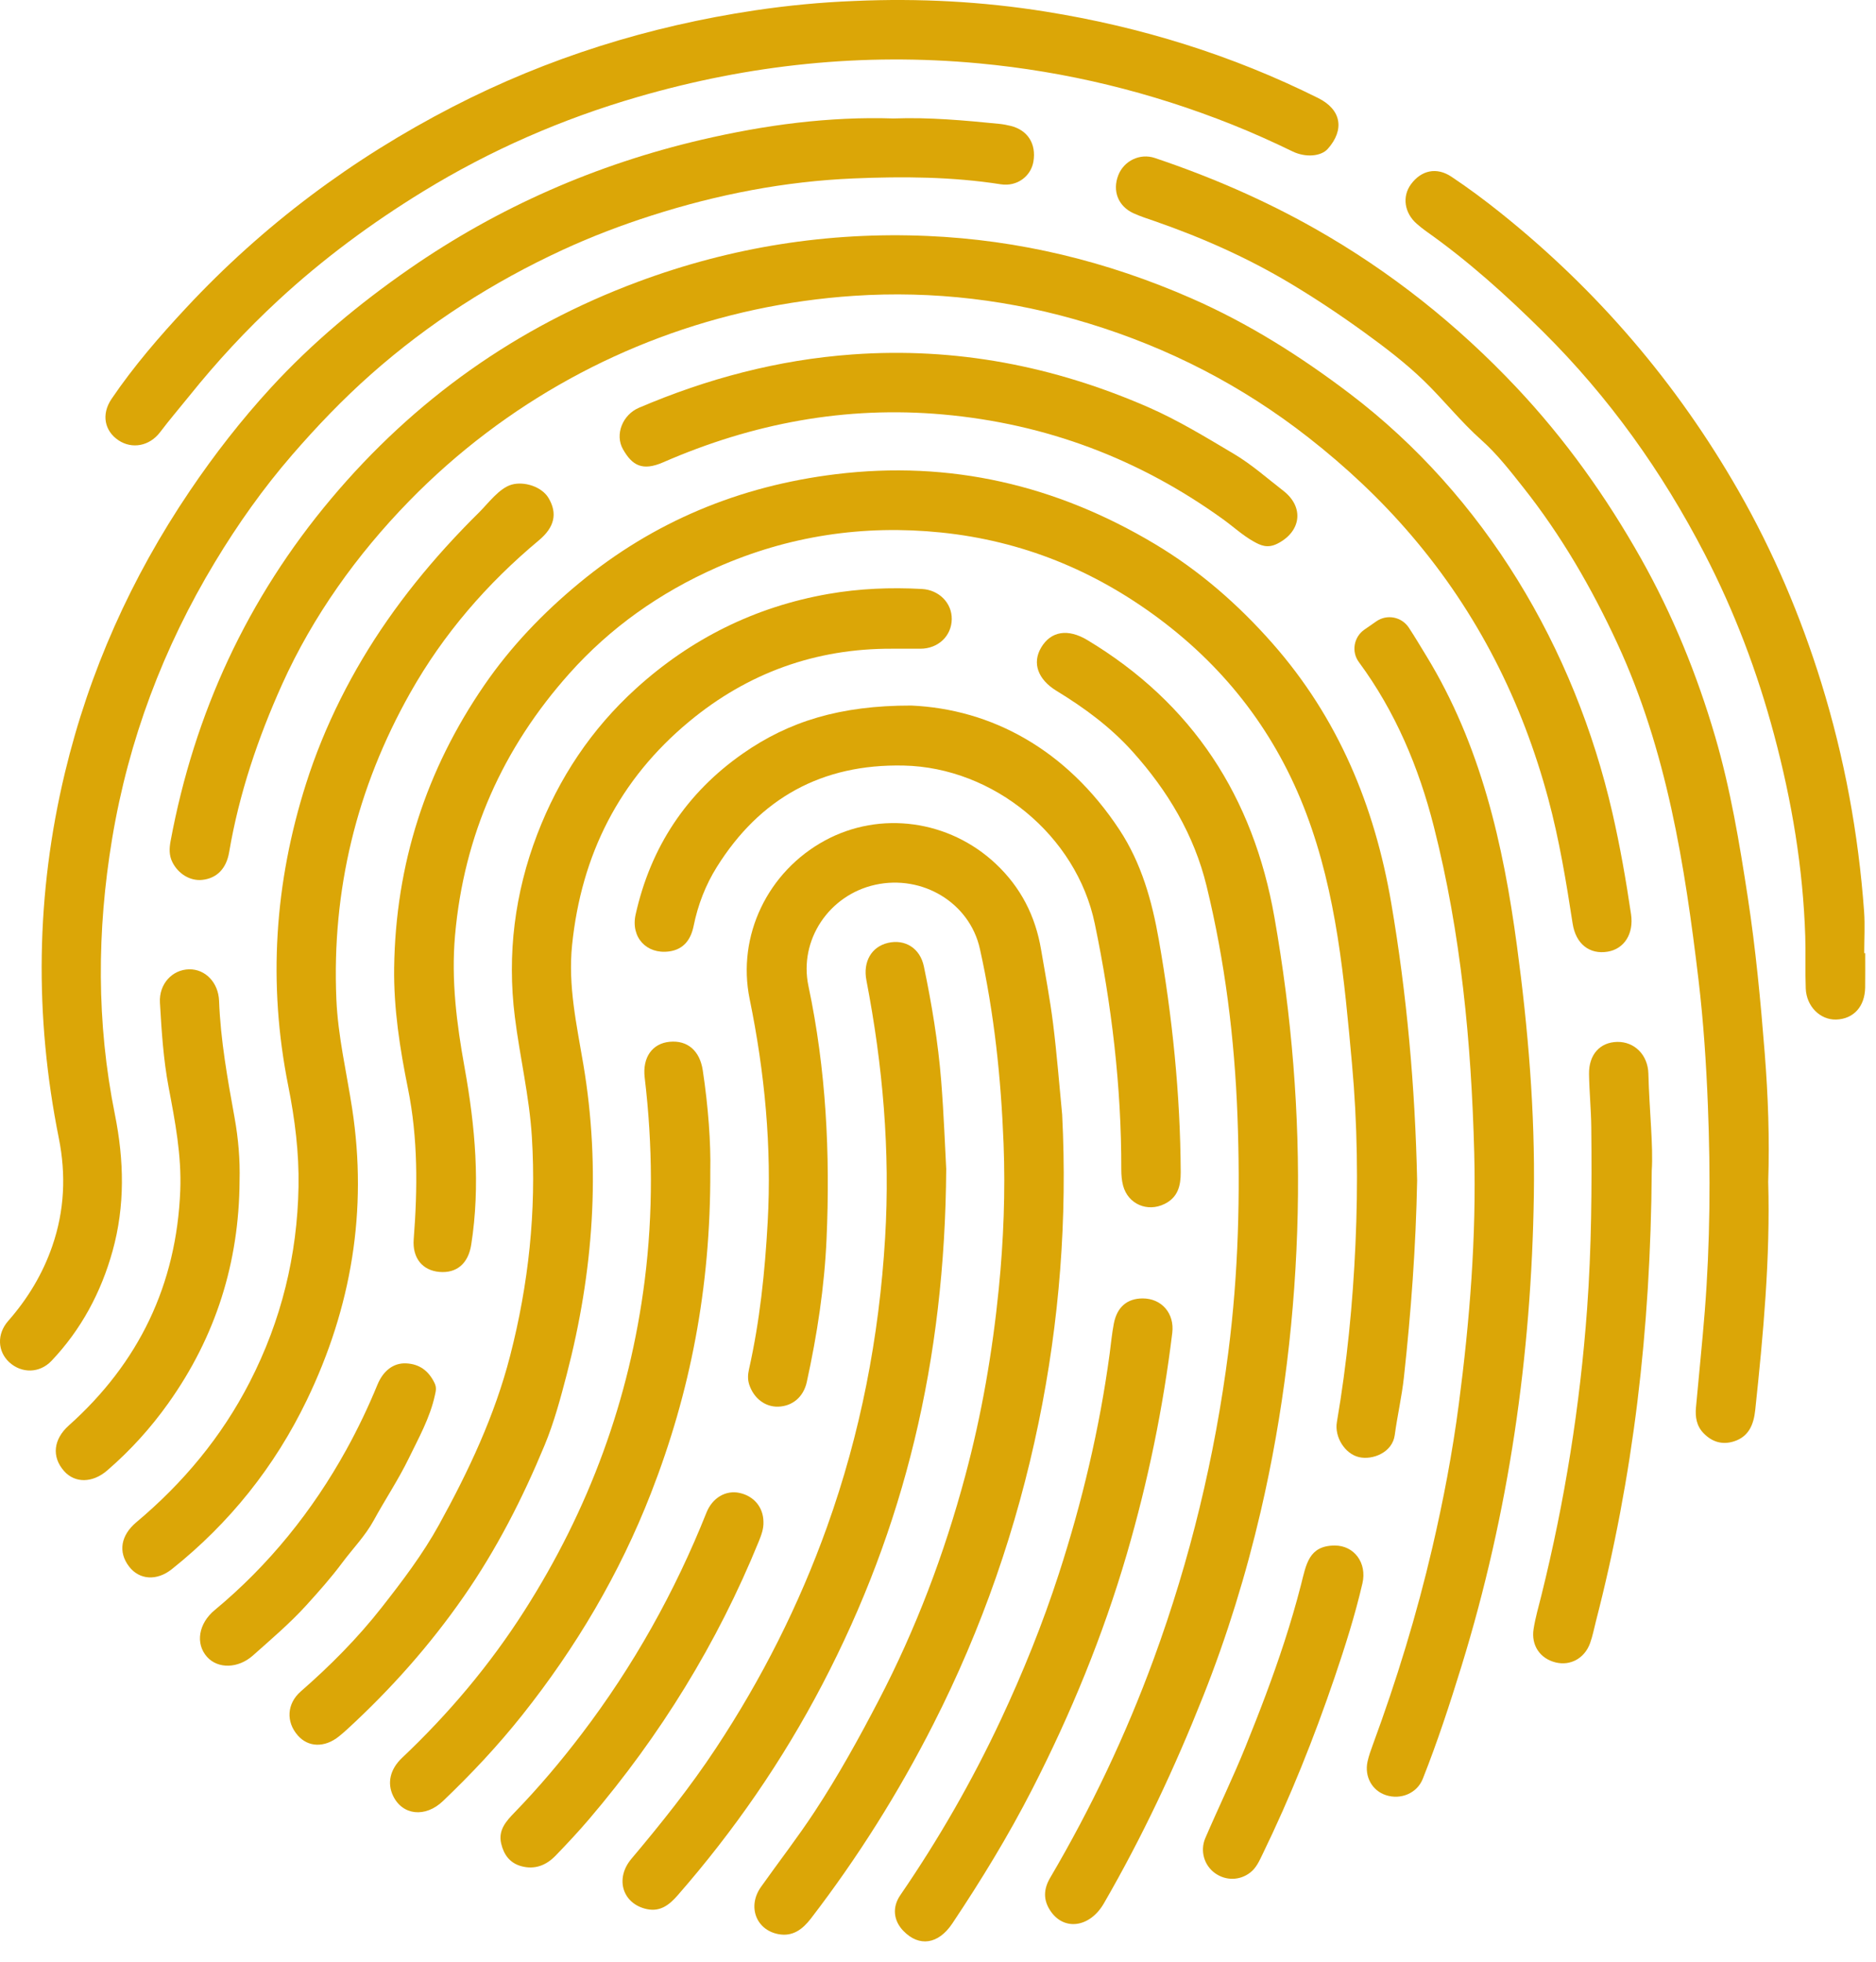 <?xml version="1.0" encoding="UTF-8" standalone="no"?>
<!DOCTYPE svg PUBLIC "-//W3C//DTD SVG 1.1//EN" "http://www.w3.org/Graphics/SVG/1.1/DTD/svg11.dtd">
<svg width="100%" height="100%" viewBox="0 0 87 91" version="1.1" xmlns="http://www.w3.org/2000/svg" xmlns:xlink="http://www.w3.org/1999/xlink" xml:space="preserve" xmlns:serif="http://www.serif.com/" style="fill-rule:evenodd;clip-rule:evenodd;stroke-linejoin:round;stroke-miterlimit:2;">
    <g id="fingerprint">
        <g transform="matrix(1,0,0,1,65.72,34.319)">
            <path d="M0,20.438C-0.058,23.507 -0.283,26.541 -0.614,29.569C-0.712,30.469 -0.919,31.347 -1.038,32.241C-1.148,33.06 -2.074,33.412 -2.696,33.266C-3.357,33.112 -3.838,32.327 -3.722,31.643C-3.254,28.911 -2.984,26.16 -2.86,23.388C-2.735,20.595 -2.768,17.804 -3.021,15.027C-3.378,11.097 -3.73,7.147 -5.141,3.413C-6.524,-0.251 -8.804,-3.258 -11.96,-5.618C-14.979,-7.874 -18.339,-9.236 -22.075,-9.62C-25.677,-9.989 -29.157,-9.469 -32.487,-7.995C-35.115,-6.832 -37.417,-5.21 -39.32,-3.075C-42.402,0.382 -44.207,4.412 -44.617,9.063C-44.801,11.148 -44.541,13.171 -44.173,15.208C-43.684,17.924 -43.436,20.659 -43.867,23.413C-44.005,24.292 -44.545,24.744 -45.34,24.676C-46.111,24.611 -46.604,24.049 -46.534,23.156C-46.352,20.813 -46.335,18.47 -46.801,16.169C-47.177,14.311 -47.467,12.451 -47.441,10.564C-47.375,5.78 -45.972,1.406 -43.257,-2.544C-42.027,-4.334 -40.539,-5.885 -38.872,-7.265C-35.407,-10.134 -31.412,-11.779 -26.963,-12.324C-21.658,-12.974 -16.74,-11.822 -12.166,-9.089C-10.092,-7.85 -8.301,-6.285 -6.71,-4.479C-3.661,-1.018 -1.974,3.054 -1.201,7.567C-0.471,11.837 -0.093,16.134 0,20.438" style="fill:rgb(219,166,7);fill-rule:nonzero;"/>
        </g>
        <g transform="matrix(1,0,0,1,22.563,34.951)">
            <path d="M0,-14.877C-1.269,-13.918 -2.471,-12.858 -3.596,-11.704C-6.007,-9.231 -8.057,-6.369 -9.478,-3.214C-10.604,-0.714 -11.475,1.864 -11.936,4.574C-12.067,5.349 -12.518,5.789 -13.184,5.86C-13.738,5.92 -14.294,5.587 -14.568,5.039C-14.727,4.723 -14.715,4.396 -14.652,4.06C-13.546,-1.88 -11.091,-7.195 -7.203,-11.823C-3.343,-16.416 1.394,-19.786 7.029,-21.883C11.359,-23.494 15.832,-24.205 20.438,-24.007C24.701,-23.824 28.781,-22.829 32.693,-21.112C35.333,-19.954 37.74,-18.433 40.027,-16.697C46.3,-11.934 50.464,-4.883 52.21,2.741C52.567,4.298 52.843,5.873 53.077,7.453C53.21,8.359 52.763,9.061 51.994,9.19C51.166,9.328 50.516,8.847 50.368,7.883C50.069,5.94 49.749,3.999 49.239,2.102C48.024,-2.418 45.965,-6.508 42.917,-10.086C41.474,-11.781 39.868,-13.287 38.112,-14.661C35.038,-17.067 31.64,-18.815 27.918,-19.952C24.367,-21.037 20.723,-21.476 17.029,-21.229C10.809,-20.814 4.909,-18.591 0,-14.877" style="fill:rgb(219,166,7);fill-rule:nonzero;"/>
        </g>
        <g transform="matrix(1,0,0,1,41.438,63.61)">
            <path d="M0,-58.115C1.667,-58.177 3.291,-58.025 4.913,-57.864C5.089,-57.846 5.264,-57.812 5.435,-57.77C6.221,-57.575 6.623,-56.941 6.488,-56.122C6.375,-55.433 5.728,-54.945 4.976,-55.062C2.711,-55.416 0.431,-55.43 -1.846,-55.334C-5.041,-55.2 -8.159,-54.593 -11.205,-53.618C-12.61,-53.169 -13.985,-52.646 -15.326,-52.028C-18.573,-50.531 -21.554,-48.62 -24.229,-46.253C-25.537,-45.095 -26.743,-43.835 -27.89,-42.51C-29.233,-40.958 -30.409,-39.296 -31.464,-37.548C-33.864,-33.572 -35.476,-29.295 -36.239,-24.703C-36.947,-20.436 -36.966,-16.171 -36.112,-11.93C-35.681,-9.788 -35.635,-7.682 -36.218,-5.583C-36.751,-3.666 -37.671,-1.944 -39.049,-0.491C-39.605,0.094 -40.439,0.098 -41.011,-0.428C-41.545,-0.922 -41.598,-1.725 -41.06,-2.339C-40.153,-3.373 -39.46,-4.517 -39.011,-5.82C-38.445,-7.461 -38.372,-9.13 -38.71,-10.818C-39.847,-16.488 -39.777,-22.137 -38.429,-27.763C-37.3,-32.473 -35.352,-36.819 -32.639,-40.834C-31.493,-42.531 -30.236,-44.146 -28.86,-45.643C-26.952,-47.719 -24.78,-49.528 -22.454,-51.14C-18.319,-54.007 -13.784,-55.989 -8.9,-57.129C-5.974,-57.812 -2.991,-58.213 0,-58.115" style="fill:rgb(219,166,7);fill-rule:nonzero;"/>
        </g>
        <g transform="matrix(1,0,0,1,49.258,75.724)">
            <path d="M0,-24.026C0.244,-19.211 -0.123,-14.442 -1.095,-9.728C-2.099,-4.856 -3.716,-0.192 -5.975,4.249C-7.591,7.43 -9.479,10.432 -11.651,13.26C-12.036,13.761 -12.492,14.108 -13.149,13.988C-14.193,13.797 -14.611,12.704 -13.966,11.794C-13.138,10.626 -12.26,9.495 -11.473,8.295C-10.383,6.636 -9.426,4.906 -8.51,3.145C-6.778,-0.18 -5.462,-3.66 -4.494,-7.275C-3.729,-10.127 -3.229,-13.026 -2.938,-15.963C-2.717,-18.197 -2.631,-20.435 -2.717,-22.673C-2.835,-25.717 -3.152,-28.744 -3.817,-31.721C-4.293,-33.853 -6.478,-35.166 -8.663,-34.687C-10.811,-34.217 -12.217,-32.123 -11.766,-29.989C-10.946,-26.119 -10.753,-22.204 -10.926,-18.268C-11.024,-16.029 -11.363,-13.813 -11.843,-11.623C-11.997,-10.922 -12.514,-10.502 -13.164,-10.48C-13.774,-10.46 -14.306,-10.867 -14.514,-11.509C-14.589,-11.742 -14.578,-11.967 -14.525,-12.205C-14.02,-14.453 -13.784,-16.733 -13.657,-19.031C-13.463,-22.524 -13.792,-25.967 -14.493,-29.388C-15.093,-32.319 -13.655,-35.3 -11,-36.74C-8.428,-38.134 -5.239,-37.688 -3.081,-35.661C-1.917,-34.568 -1.239,-33.234 -0.977,-31.675C-0.784,-30.533 -0.564,-29.393 -0.421,-28.245C-0.245,-26.842 -0.137,-25.432 0,-24.026" style="fill:rgb(219,166,7);fill-rule:nonzero;"/>
        </g>
        <g transform="matrix(1,0,0,1,82.001,19.307)">
            <path d="M0,35.505C0.1,39.049 -0.228,42.568 -0.601,46.086C-0.671,46.751 -0.888,47.324 -1.591,47.548C-2.124,47.717 -2.596,47.578 -2.991,47.176C-3.325,46.836 -3.39,46.418 -3.35,45.975C-3.217,44.488 -3.06,43.004 -2.942,41.517C-2.692,38.34 -2.671,35.154 -2.797,31.974C-2.873,30.035 -3.001,28.096 -3.229,26.166C-3.866,20.808 -4.704,15.498 -6.995,10.541C-8.185,7.966 -9.6,5.523 -11.363,3.297C-11.967,2.535 -12.571,1.754 -13.292,1.112C-14.261,0.251 -15.057,-0.766 -15.979,-1.657C-16.818,-2.467 -17.752,-3.181 -18.707,-3.873C-19.822,-4.682 -20.959,-5.44 -22.136,-6.147C-24.132,-7.344 -26.246,-8.283 -28.441,-9.046C-28.775,-9.162 -29.115,-9.269 -29.436,-9.416C-30.149,-9.742 -30.424,-10.456 -30.138,-11.185C-29.877,-11.848 -29.137,-12.212 -28.444,-11.979C-25.87,-11.113 -23.387,-10.042 -21.021,-8.702C-17.523,-6.721 -14.415,-4.247 -11.664,-1.325C-9.408,1.072 -7.513,3.733 -5.897,6.603C-4.425,9.221 -3.301,11.986 -2.461,14.855C-1.75,17.286 -1.333,19.793 -0.949,22.299C-0.58,24.706 -0.352,27.131 -0.16,29.557C-0.004,31.534 0.067,33.52 0,35.505" style="fill:rgb(219,166,7);fill-rule:nonzero;"/>
        </g>
        <g transform="matrix(1,0,0,1,41.379,78.218)">
            <path d="M0,-48.129C-3.549,-48.146 -6.706,-47.005 -9.423,-44.748C-12.658,-42.06 -14.418,-38.582 -14.848,-34.387C-15.043,-32.484 -14.633,-30.673 -14.325,-28.84C-13.508,-23.992 -13.861,-19.218 -15.094,-14.478C-15.384,-13.361 -15.69,-12.228 -16.121,-11.189C-17.137,-8.736 -18.346,-6.363 -19.875,-4.164C-21.441,-1.911 -23.245,0.122 -25.261,1.975C-25.392,2.095 -25.525,2.212 -25.663,2.322C-26.322,2.85 -27.08,2.832 -27.566,2.279C-28.124,1.646 -28.079,0.801 -27.43,0.234C-26.065,-0.958 -24.792,-2.239 -23.674,-3.666C-22.713,-4.892 -21.77,-6.134 -21.016,-7.503C-19.644,-9.994 -18.436,-12.557 -17.723,-15.328C-16.865,-18.659 -16.502,-22.03 -16.713,-25.476C-16.829,-27.369 -17.274,-29.201 -17.505,-31.068C-17.864,-33.963 -17.511,-36.787 -16.465,-39.519C-15.464,-42.132 -13.946,-44.411 -11.883,-46.283C-9.343,-48.589 -6.37,-50.071 -2.966,-50.669C-1.523,-50.922 -0.081,-50.979 1.374,-50.9C2.171,-50.857 2.769,-50.248 2.759,-49.5C2.75,-48.714 2.12,-48.125 1.297,-48.129C0.865,-48.13 0.432,-48.129 0,-48.129" style="fill:rgb(219,166,7);fill-rule:nonzero;"/>
        </g>
        <g transform="matrix(1,0,0,1,58.465,48.62)">
            <path d="M0,21.486C-0.68,24.408 -1.565,27.278 -2.667,30.053C-3.981,33.365 -5.49,36.579 -7.273,39.664C-7.927,40.795 -9.146,40.96 -9.773,39.977C-10.091,39.481 -10.064,38.989 -9.765,38.479C-7.859,35.235 -6.25,31.846 -4.957,28.314C-3.269,23.705 -2.127,18.963 -1.5,14.086C-1.032,10.445 -0.942,6.797 -1.077,3.144C-1.211,-0.451 -1.657,-4.024 -2.51,-7.526C-3.087,-9.898 -4.312,-11.944 -5.942,-13.759C-6.964,-14.897 -8.175,-15.788 -9.469,-16.577C-10.334,-17.105 -10.608,-17.866 -10.181,-18.585C-9.727,-19.35 -8.939,-19.474 -8.033,-18.929C-3.15,-15.988 -0.347,-11.656 0.636,-6.076C1.437,-1.535 1.815,3.035 1.716,7.644C1.616,12.276 1.057,16.944 0,21.486" style="fill:rgb(219,166,7);fill-rule:nonzero;"/>
        </g>
        <g transform="matrix(1,0,0,1,39.629,20.709)">
            <path d="M0,-20.664C2.973,-20.796 5.931,-20.641 8.865,-20.17C13.276,-19.464 17.505,-18.156 21.508,-16.158C22.578,-15.623 22.736,-14.692 21.947,-13.804C21.634,-13.452 20.918,-13.392 20.314,-13.685C19.396,-14.131 18.467,-14.549 17.518,-14.928C13.74,-16.436 9.832,-17.39 5.78,-17.769C0.397,-18.274 -4.88,-17.716 -10.063,-16.209C-13.571,-15.19 -16.892,-13.741 -20.007,-11.83C-22.405,-10.359 -24.654,-8.696 -26.725,-6.78C-28.21,-5.406 -29.573,-3.934 -30.838,-2.359C-31.292,-1.794 -31.765,-1.245 -32.203,-0.665C-32.698,-0.011 -33.511,0.132 -34.138,-0.289C-34.779,-0.719 -34.942,-1.488 -34.457,-2.205C-33.43,-3.719 -32.235,-5.103 -30.989,-6.439C-27.42,-10.268 -23.288,-13.354 -18.638,-15.753C-14.219,-18.032 -9.537,-19.49 -4.627,-20.227C-3.094,-20.456 -1.55,-20.604 0,-20.664" style="fill:rgb(219,166,7);fill-rule:nonzero;"/>
        </g>
        <g transform="matrix(1,0,0,1,70.348,68.094)">
            <path d="M0,-24.226C-0.635,-28.95 -1.679,-33.546 -4.205,-37.678C-4.472,-38.113 -4.731,-38.554 -5.012,-38.98C-5.343,-39.484 -6.022,-39.62 -6.518,-39.276L-7.073,-38.891C-7.564,-38.551 -7.687,-37.87 -7.333,-37.389L-7.327,-37.38C-5.637,-35.09 -4.549,-32.496 -3.854,-29.757C-2.596,-24.803 -2.115,-19.74 -1.981,-14.643C-1.878,-10.731 -2.188,-6.839 -2.696,-2.962C-2.989,-0.721 -3.413,1.499 -3.926,3.7C-4.649,6.804 -5.582,9.845 -6.684,12.835C-6.778,13.093 -6.873,13.354 -6.93,13.621C-7.077,14.317 -6.71,14.965 -6.073,15.17C-5.381,15.394 -4.631,15.081 -4.365,14.41C-3.683,12.692 -3.111,10.939 -2.566,9.172C-0.375,2.06 0.673,-5.228 0.785,-12.655C0.845,-16.53 0.517,-20.387 0,-24.226" style="fill:rgb(219,166,7);fill-rule:nonzero;"/>
        </g>
        <g transform="matrix(1,0,0,1,21.53,71.192)">
            <path d="M0,-46.731C0.227,-46.965 0.456,-47.197 0.688,-47.426C1.103,-47.836 1.623,-48.554 2.202,-48.715C2.784,-48.877 3.596,-48.62 3.91,-48.091C4.335,-47.373 4.183,-46.733 3.46,-46.13C1.054,-44.123 -0.967,-41.787 -2.508,-39.052C-4.992,-34.642 -6.146,-29.906 -5.931,-24.846C-5.858,-23.133 -5.458,-21.465 -5.199,-19.777C-4.475,-15.05 -5.231,-10.546 -7.3,-6.254C-8.789,-3.166 -10.88,-0.549 -13.562,1.59C-14.26,2.146 -15.065,2.087 -15.54,1.473C-16.071,0.785 -15.919,0.012 -15.207,-0.587C-13.033,-2.412 -11.25,-4.55 -9.947,-7.091C-8.483,-9.943 -7.742,-12.969 -7.686,-16.155C-7.658,-17.726 -7.854,-19.285 -8.164,-20.834C-9.112,-25.573 -8.798,-30.244 -7.335,-34.849C-6.487,-37.52 -5.184,-40.102 -3.566,-42.424C-2.741,-43.609 -1.833,-44.735 -0.865,-45.806C-0.582,-46.119 -0.293,-46.427 0,-46.731" style="fill:rgb(219,166,7);fill-rule:nonzero;"/>
        </g>
        <g transform="matrix(1,0,0,1,43.881,78.013)">
            <path d="M0,-23.794C-0.057,-14.885 -1.95,-7.154 -5.738,0.102C-7.582,3.636 -9.831,6.894 -12.453,9.895C-12.829,10.326 -13.249,10.669 -13.877,10.537C-15.004,10.3 -15.379,9.131 -14.602,8.206C-13.21,6.553 -11.863,4.868 -10.671,3.061C-8.551,-0.151 -6.829,-3.562 -5.53,-7.186C-3.974,-11.524 -3.11,-15.996 -2.834,-20.596C-2.592,-24.624 -2.941,-28.6 -3.702,-32.549C-3.865,-33.398 -3.472,-34.1 -2.701,-34.28C-1.919,-34.463 -1.214,-34.043 -1.036,-33.188C-0.67,-31.439 -0.377,-29.674 -0.234,-27.892C-0.107,-26.287 -0.049,-24.677 0,-23.794" style="fill:rgb(219,166,7);fill-rule:nonzero;"/>
        </g>
        <g transform="matrix(1,0,0,1,86.499,10.843)">
            <path d="M0,33.366C0,33.897 0.006,34.428 -0.002,34.959C-0.015,35.842 -0.538,36.419 -1.341,36.446C-2.081,36.472 -2.726,35.84 -2.757,35.005C-2.788,34.199 -2.754,33.392 -2.78,32.587C-2.882,29.413 -3.404,26.308 -4.224,23.239C-5.003,20.319 -6.063,17.518 -7.449,14.84C-9.421,11.03 -11.881,7.578 -14.938,4.544C-16.643,2.853 -18.412,1.258 -20.373,-0.125C-20.518,-0.227 -20.654,-0.341 -20.788,-0.456C-21.373,-0.959 -21.486,-1.729 -21.062,-2.301C-20.588,-2.943 -19.88,-3.106 -19.194,-2.65C-18.41,-2.128 -17.652,-1.564 -16.917,-0.976C-12.416,2.625 -8.729,6.934 -5.87,11.934C-4.257,14.755 -2.992,17.738 -2.03,20.846C-0.963,24.296 -0.315,27.824 -0.052,31.421C-0.005,32.066 -0.045,32.718 -0.045,33.366L0,33.366Z" style="fill:rgb(219,166,7);fill-rule:nonzero;"/>
        </g>
        <g transform="matrix(1,0,0,1,42.261,56.227)">
            <path d="M0,-23.502C3.716,-23.337 7.195,-21.469 9.649,-17.747C10.675,-16.19 11.161,-14.448 11.48,-12.634C12.107,-9.067 12.477,-5.479 12.495,-1.856C12.498,-1.228 12.366,-0.688 11.74,-0.382C10.947,0.005 10.055,-0.376 9.824,-1.23C9.758,-1.473 9.739,-1.735 9.739,-1.987C9.747,-5.834 9.292,-9.63 8.509,-13.389C7.659,-17.474 3.82,-20.63 -0.356,-20.719C-4.145,-20.8 -7.024,-19.204 -9.019,-16.012C-9.539,-15.179 -9.896,-14.258 -10.093,-13.283C-10.219,-12.659 -10.546,-12.189 -11.233,-12.097C-12.281,-11.957 -13.02,-12.755 -12.783,-13.814C-12.083,-16.941 -10.428,-19.451 -7.801,-21.283C-5.681,-22.76 -3.312,-23.507 0,-23.502" style="fill:rgb(219,166,7);fill-rule:nonzero;"/>
        </g>
        <g transform="matrix(1,0,0,1,32.94,78.259)">
            <path d="M0,-23.953C0.02,-18.494 -0.936,-13.66 -2.75,-9.004C-4.205,-5.266 -6.229,-1.844 -8.729,1.3C-9.856,2.717 -11.089,4.029 -12.395,5.276C-13.219,6.065 -14.281,5.941 -14.713,5.031C-14.997,4.434 -14.844,3.793 -14.293,3.273C-12.13,1.226 -10.224,-1.034 -8.621,-3.548C-5.626,-8.243 -3.741,-13.346 -3.042,-18.871C-2.647,-22.001 -2.669,-25.14 -3.042,-28.274C-3.154,-29.212 -2.691,-29.863 -1.884,-29.939C-1.047,-30.018 -0.485,-29.514 -0.349,-28.615C-0.092,-26.921 0.028,-25.22 0,-23.953" style="fill:rgb(219,166,7);fill-rule:nonzero;"/>
        </g>
        <g transform="matrix(1,0,0,1,58.134,16.431)">
            <path d="M0,8.683C-0.509,8.398 -0.947,7.99 -1.425,7.646C-5.306,4.85 -9.62,3.222 -14.393,2.794C-18.921,2.388 -23.229,3.202 -27.376,5.011C-28.34,5.431 -28.816,5.163 -29.245,4.403C-29.628,3.724 -29.263,2.807 -28.504,2.483C-25.337,1.13 -22.059,0.259 -18.605,0.009C-13.813,-0.337 -9.258,0.547 -4.881,2.457C-3.5,3.06 -2.215,3.848 -0.919,4.617C-0.086,5.111 0.624,5.748 1.378,6.331C2.361,7.091 2.208,8.228 1.106,8.785C0.641,9.02 0.319,8.862 0,8.683" style="fill:rgb(219,166,7);fill-rule:nonzero;"/>
        </g>
        <g transform="matrix(1,0,0,1,52.987,90.307)">
            <path d="M0,-30.083C0.884,-30.086 1.487,-29.389 1.377,-28.484C0.954,-25.007 0.25,-21.588 -0.732,-18.223C-1.837,-14.439 -3.327,-10.815 -5.122,-7.311C-6.226,-5.157 -7.483,-3.098 -8.825,-1.089C-9.474,-0.118 -10.364,0.003 -11.087,-0.741C-11.552,-1.219 -11.623,-1.841 -11.234,-2.407C-9.463,-4.989 -7.907,-7.695 -6.579,-10.529C-5.545,-12.736 -4.633,-14.994 -3.881,-17.315C-2.8,-20.649 -1.995,-24.046 -1.526,-27.52C-1.464,-27.987 -1.422,-28.459 -1.332,-28.92C-1.182,-29.687 -0.713,-30.08 0,-30.083" style="fill:rgb(219,166,7);fill-rule:nonzero;"/>
        </g>
        <g transform="matrix(1,0,0,1,76.6,71.284)">
            <path d="M0,-16.985C-0.049,-9.542 -0.868,-2.758 -2.588,3.911C-2.676,4.253 -2.741,4.604 -2.861,4.934C-3.117,5.635 -3.771,5.989 -4.45,5.825C-5.173,5.65 -5.601,5.038 -5.479,4.27C-5.397,3.747 -5.247,3.236 -5.119,2.721C-4.033,-1.651 -3.325,-6.08 -2.998,-10.576C-2.794,-13.381 -2.774,-16.185 -2.804,-18.993C-2.813,-19.817 -2.895,-20.639 -2.908,-21.464C-2.923,-22.368 -2.403,-22.941 -1.604,-22.958C-0.811,-22.974 -0.179,-22.366 -0.156,-21.488C-0.113,-19.8 0.077,-18.117 0,-16.985" style="fill:rgb(219,166,7);fill-rule:nonzero;"/>
        </g>
        <g transform="matrix(1,0,0,1,11.11,58.976)">
            <path d="M0,-4.204C-0.021,-0.421 -1.104,3.02 -3.305,6.11C-4.126,7.264 -5.067,8.302 -6.137,9.226C-6.82,9.817 -7.634,9.824 -8.138,9.256C-8.729,8.589 -8.628,7.775 -7.922,7.144C-4.669,4.235 -2.923,0.614 -2.75,-3.764C-2.687,-5.392 -2.99,-6.966 -3.29,-8.549C-3.534,-9.842 -3.617,-11.157 -3.693,-12.47C-3.743,-13.338 -3.119,-14.006 -2.334,-14.017C-1.585,-14.028 -0.983,-13.401 -0.951,-12.558C-0.881,-10.727 -0.558,-8.933 -0.232,-7.137C-0.058,-6.17 0.027,-5.191 0,-4.204" style="fill:rgb(219,166,7);fill-rule:nonzero;"/>
        </g>
        <g transform="matrix(1,0,0,1,35.405,85.259)">
            <path d="M0,-14.677C0.014,-14.353 -0.098,-14.058 -0.216,-13.766C-2.136,-9.046 -4.779,-4.766 -8.08,-0.89C-8.576,-0.308 -9.1,0.252 -9.631,0.802C-10.067,1.256 -10.599,1.473 -11.235,1.298C-11.768,1.15 -12.043,0.76 -12.163,0.249C-12.31,-0.379 -11.928,-0.794 -11.54,-1.195C-10.431,-2.339 -9.403,-3.554 -8.439,-4.821C-6.034,-7.979 -4.112,-11.413 -2.642,-15.102C-2.364,-15.797 -1.739,-16.15 -1.11,-16.014C-0.441,-15.87 -0.008,-15.348 0,-14.677" style="fill:rgb(219,166,7);fill-rule:nonzero;"/>
        </g>
        <g transform="matrix(1,0,0,1,16.058,73.375)">
            <path d="M0,-6.128C0.538,-7.102 1.02,-8.111 1.447,-9.151C1.709,-9.789 2.181,-10.165 2.772,-10.139C3.394,-10.112 3.822,-9.794 4.097,-9.221C4.199,-9.008 4.15,-8.843 4.111,-8.661C3.883,-7.612 3.36,-6.683 2.898,-5.732C2.418,-4.744 1.804,-3.827 1.279,-2.865C0.878,-2.131 0.306,-1.552 -0.181,-0.899C-0.695,-0.207 -1.27,0.439 -1.851,1.08C-2.618,1.924 -3.483,2.656 -4.329,3.411C-5.016,4.023 -5.956,4.037 -6.458,3.474C-7.007,2.857 -6.849,1.924 -6.103,1.306C-3.586,-0.781 -1.559,-3.305 0,-6.128" style="fill:rgb(219,166,7);fill-rule:nonzero;"/>
        </g>
        <g transform="matrix(1,0,0,1,61.895,87.238)">
            <path d="M0,-15.553C0.902,-15.558 1.509,-14.75 1.288,-13.798C0.946,-12.324 0.489,-10.881 0.002,-9.449C-0.954,-6.639 -2.054,-3.887 -3.353,-1.215C-3.499,-0.914 -3.634,-0.607 -3.906,-0.392C-4.391,-0.009 -5.045,0.005 -5.551,-0.358C-6.046,-0.713 -6.255,-1.384 -5.997,-1.986C-5.392,-3.393 -4.721,-4.773 -4.146,-6.193C-3.492,-7.808 -2.868,-9.437 -2.329,-11.095C-2.047,-11.965 -1.788,-12.843 -1.561,-13.73C-1.32,-14.671 -1.207,-15.547 0,-15.553" style="fill:rgb(219,166,7);fill-rule:nonzero;"/>
        </g>
        <g transform="matrix(1,0,0,1,22.754,19.92)">
            <path d="M0,0.112C0.047,0.074 0.094,0.037 0.141,0C0.094,0.037 0.047,0.074 0,0.112" style="fill:rgb(219,166,7);fill-rule:nonzero;"/>
        </g>
        <g transform="matrix(1,0,0,1,22.639,20.034)">
            <path d="M0,0.139C0.038,0.093 0.076,0.046 0.113,0C0.076,0.046 0.038,0.093 0,0.139" style="fill:rgb(219,166,7);fill-rule:nonzero;"/>
        </g>
    </g>
</svg>
